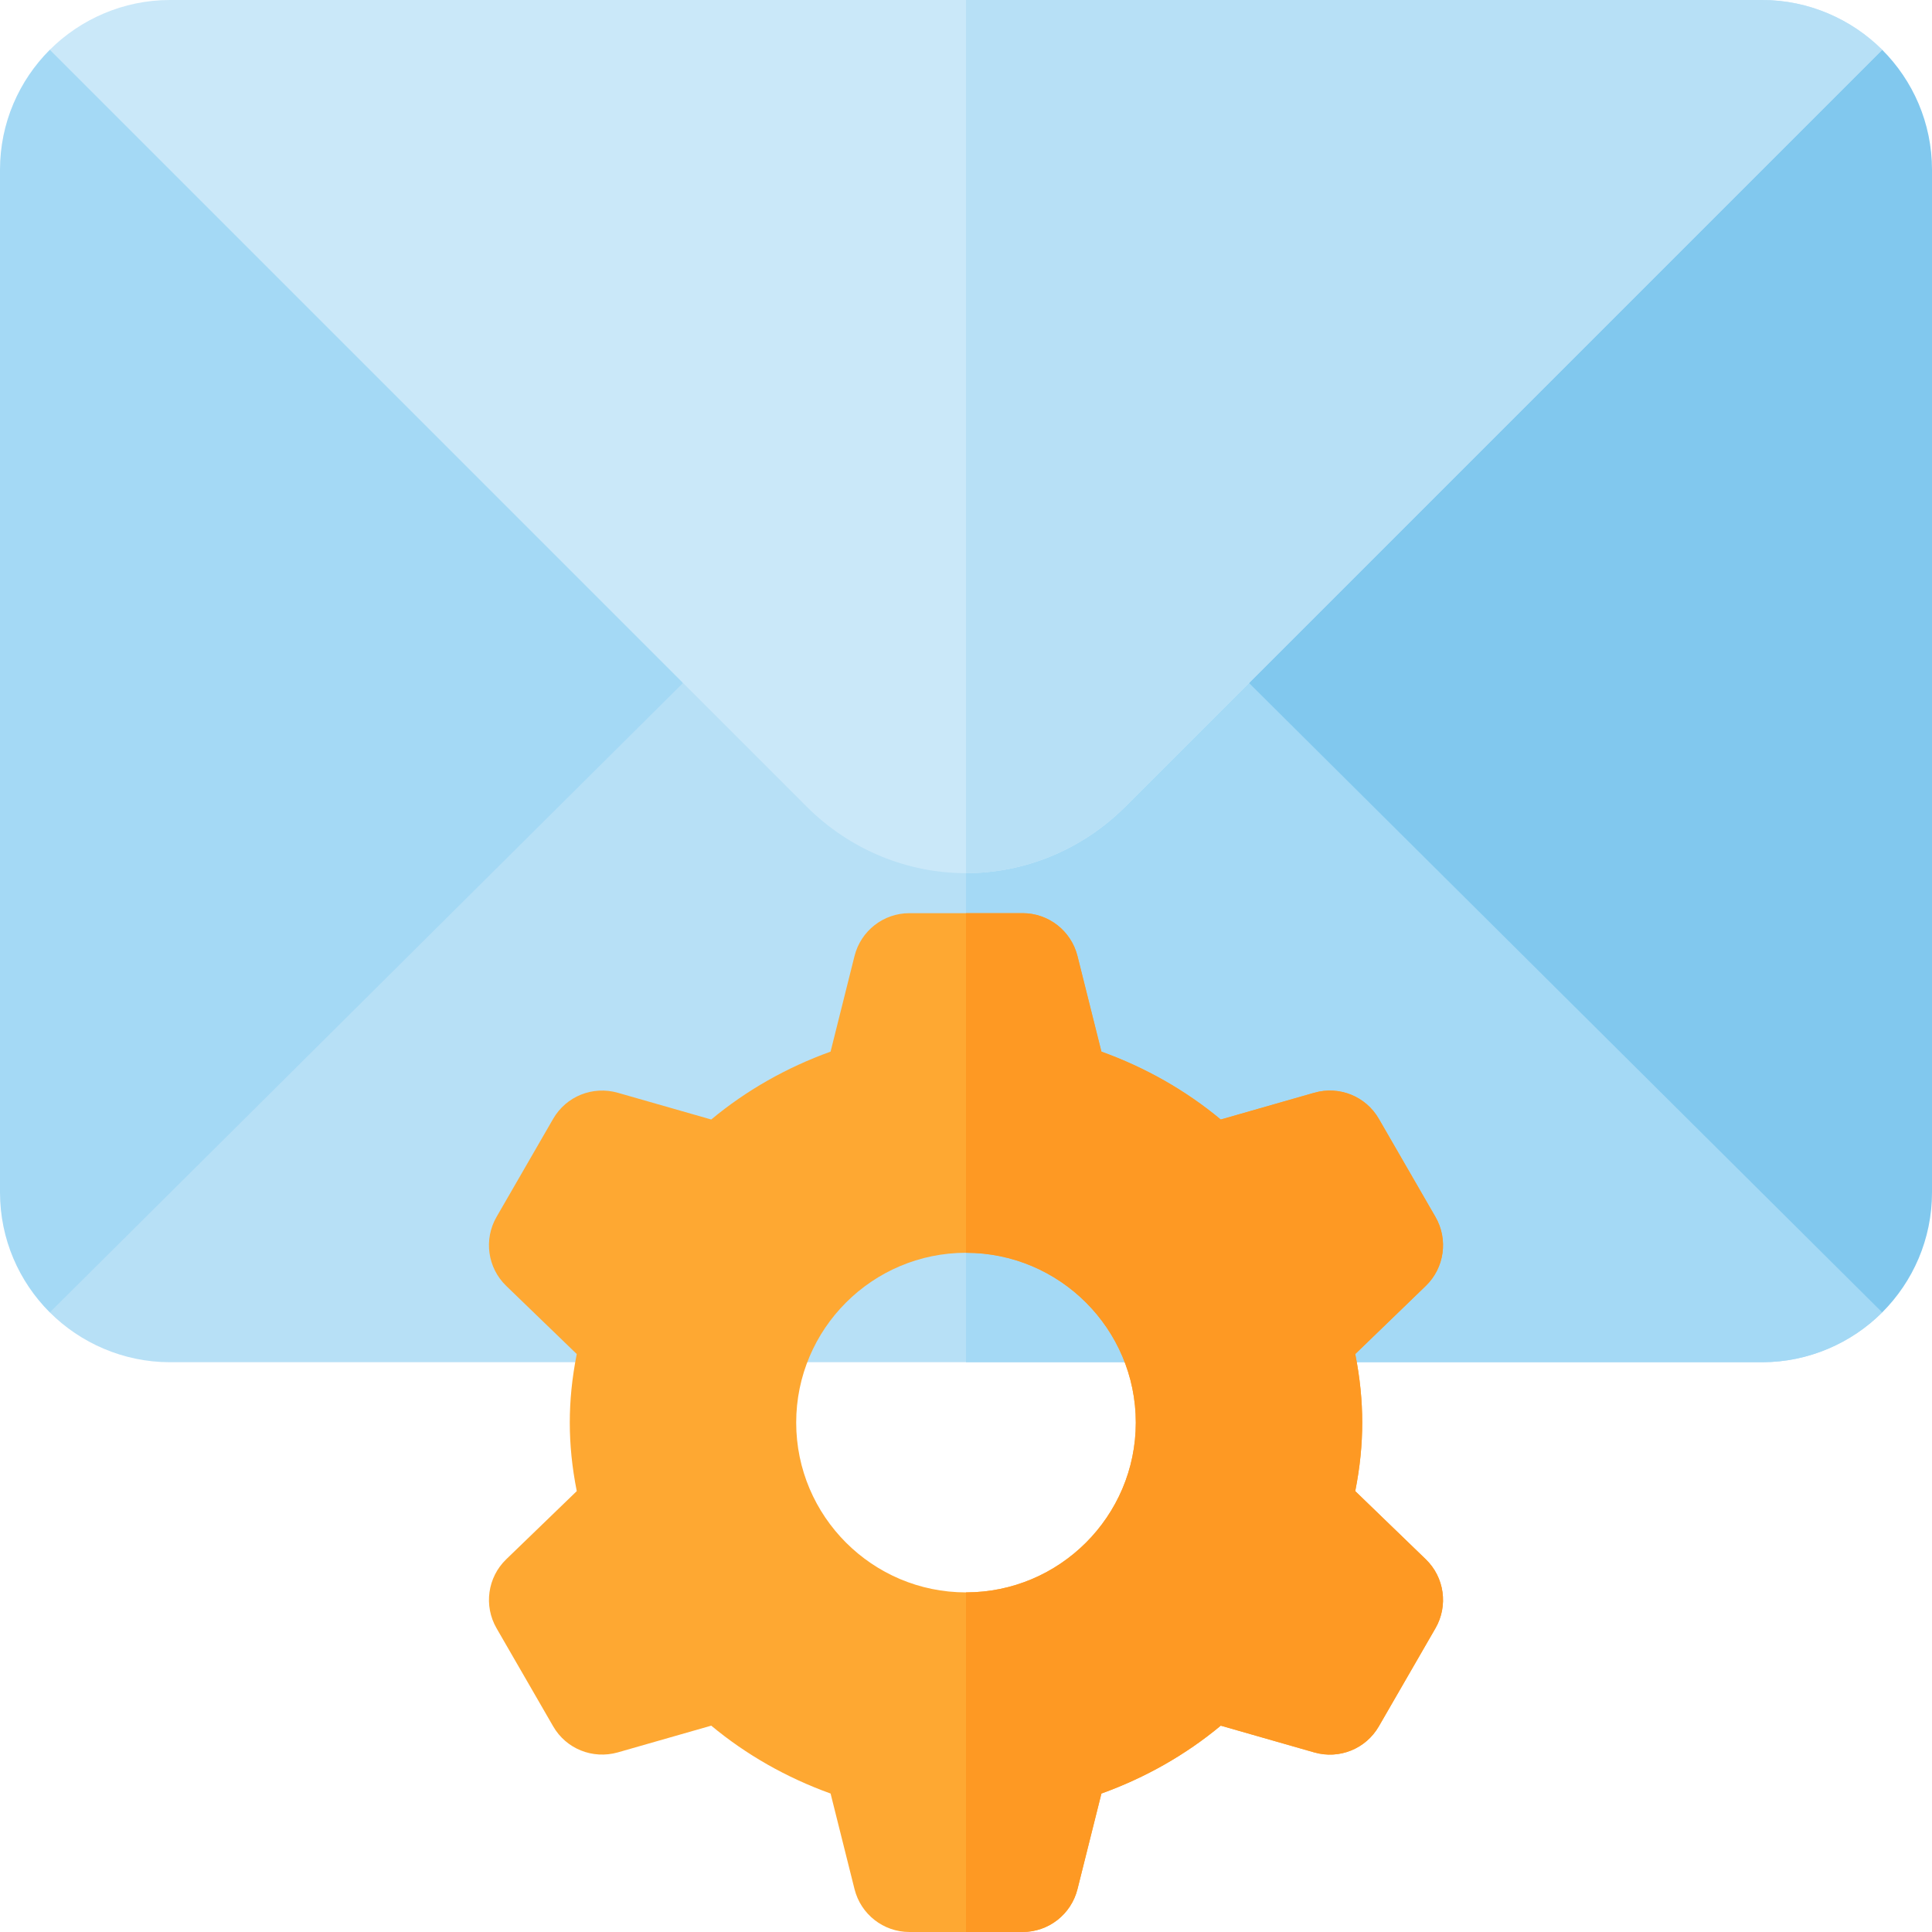 <?xml version="1.0" encoding="iso-8859-1"?>
<!-- Generator: Adobe Illustrator 19.0.0, SVG Export Plug-In . SVG Version: 6.00 Build 0)  -->
<svg version="1.1" id="Capa_1" xmlns="http://www.w3.org/2000/svg" xmlns:xlink="http://www.w3.org/1999/xlink" x="0px" y="0px"
	 viewBox="0 0 512 512" style="enable-background:new 0 0 512 512;" xml:space="preserve">
<path style="fill:#B7E0F6;" d="M498.8,347.8c-8.101,8.101-19.501,13.2-31.8,13.2H45c-12.299,0-23.699-5.099-31.8-13.2l1.8-35.4
	l134.2-133.2L181,181l14.399-14.399h125.4L331,181h39.3l124.3,123.3L498.8,347.8z"/>
<g>
	<path style="fill:#A4D9F5;" d="M498.8,347.8c-8.101,8.101-19.501,13.2-31.8,13.2H256V166.601h64.799L331,181h39.3l124.3,123.3
		L498.8,347.8z"/>
	<path style="fill:#A4D9F5;" d="M179.09,147.754L44.531,13.195H13.195C5.046,21.343,0,32.593,0,45v271
		c0,12.407,5.046,23.657,13.195,31.805L181,181L179.09,147.754z"/>
</g>
<path style="fill:#81C8EE;" d="M498.805,13.195H467L335.722,144.472L331,181l167.805,166.805C506.954,339.657,512,328.407,512,316
	V45C512,32.593,506.954,21.343,498.805,13.195z"/>
<path style="fill:#CAE8F9;" d="M498.8,13.2L298.299,213.701C286.601,225.399,271.3,231.4,256,231.4s-30.601-6-42.299-17.699
	L13.2,13.2C21.301,5.099,32.701,0,45,0h422C479.299,0,490.699,5.099,498.8,13.2z"/>
<path style="fill:#B7E0F6;" d="M298.299,213.701C286.601,225.399,271.3,231.4,256,231.4V0h211c12.299,0,23.699,5.099,31.8,13.2
	L298.299,213.701z"/>
<path style="fill:#FEA832;" d="M359.154,395.164c1.26-6.372,1.846-12.29,1.846-18.164s-0.586-11.792-1.846-18.164l18.691-18.062
	c4.951-4.775,6.006-12.319,2.563-18.281l-15-25.986c-3.442-5.977-10.488-8.818-17.124-6.914l-24.771,7.09
	c-9.243-7.69-19.951-13.784-31.626-17.988l-6.343-25.327C283.876,246.688,277.885,242,271,242h-30
	c-6.885,0-12.876,4.688-14.546,11.367l-6.343,25.327c-11.675,4.204-22.383,10.298-31.626,17.988l-24.771-7.09
	c-6.65-1.89-13.682,0.938-17.124,6.914l-15,25.986c-3.442,5.962-2.388,13.506,2.563,18.281l18.691,18.062
	C151.586,365.208,151,371.126,151,377s0.586,11.792,1.846,18.164l-18.691,18.062c-4.951,4.775-6.006,12.319-2.563,18.281l15,25.986
	c3.442,5.977,10.459,8.789,17.124,6.914l24.771-7.09c9.243,7.69,19.951,13.784,31.626,17.988l6.343,25.327
	C228.124,507.313,234.115,512,241,512h30c6.885,0,12.876-4.688,14.546-11.367l6.343-25.327
	c11.675-4.204,22.383-10.298,31.626-17.988l24.771,7.09c6.65,1.904,13.682-0.938,17.124-6.914l15-25.986
	c3.442-5.962,2.388-13.506-2.563-18.281L359.154,395.164z M256,422c-24.814,0-45-20.186-45-45s20.186-45,45-45s45,20.186,45,45
	S280.814,422,256,422z"/>
<path style="fill:#FE9923;" d="M380.409,322.493l-15-25.986c-3.442-5.977-10.488-8.818-17.124-6.914l-24.771,7.09
	c-9.243-7.69-19.951-13.784-31.626-17.988l-6.343-25.327C283.876,246.688,277.885,242,271,242h-15v90c24.814,0,45,20.186,45,45
	s-20.186,45-45,45v90h15c6.885,0,12.876-4.688,14.546-11.367l6.343-25.327c11.675-4.204,22.383-10.298,31.626-17.988l24.771,7.09
	c6.65,1.904,13.682-0.938,17.124-6.914l15-25.986c3.442-5.962,2.388-13.506-2.563-18.281l-18.691-18.062
	c1.26-6.372,1.846-12.29,1.846-18.164s-0.586-11.792-1.846-18.164l18.691-18.062C382.797,335.999,383.852,328.455,380.409,322.493z"
	/>
<g>
</g>
<g>
</g>
<g>
</g>
<g>
</g>
<g>
</g>
<g>
</g>
<g>
</g>
<g>
</g>
<g>
</g>
<g>
</g>
<g>
</g>
<g>
</g>
<g>
</g>
<g>
</g>
<g>
</g>
</svg>
